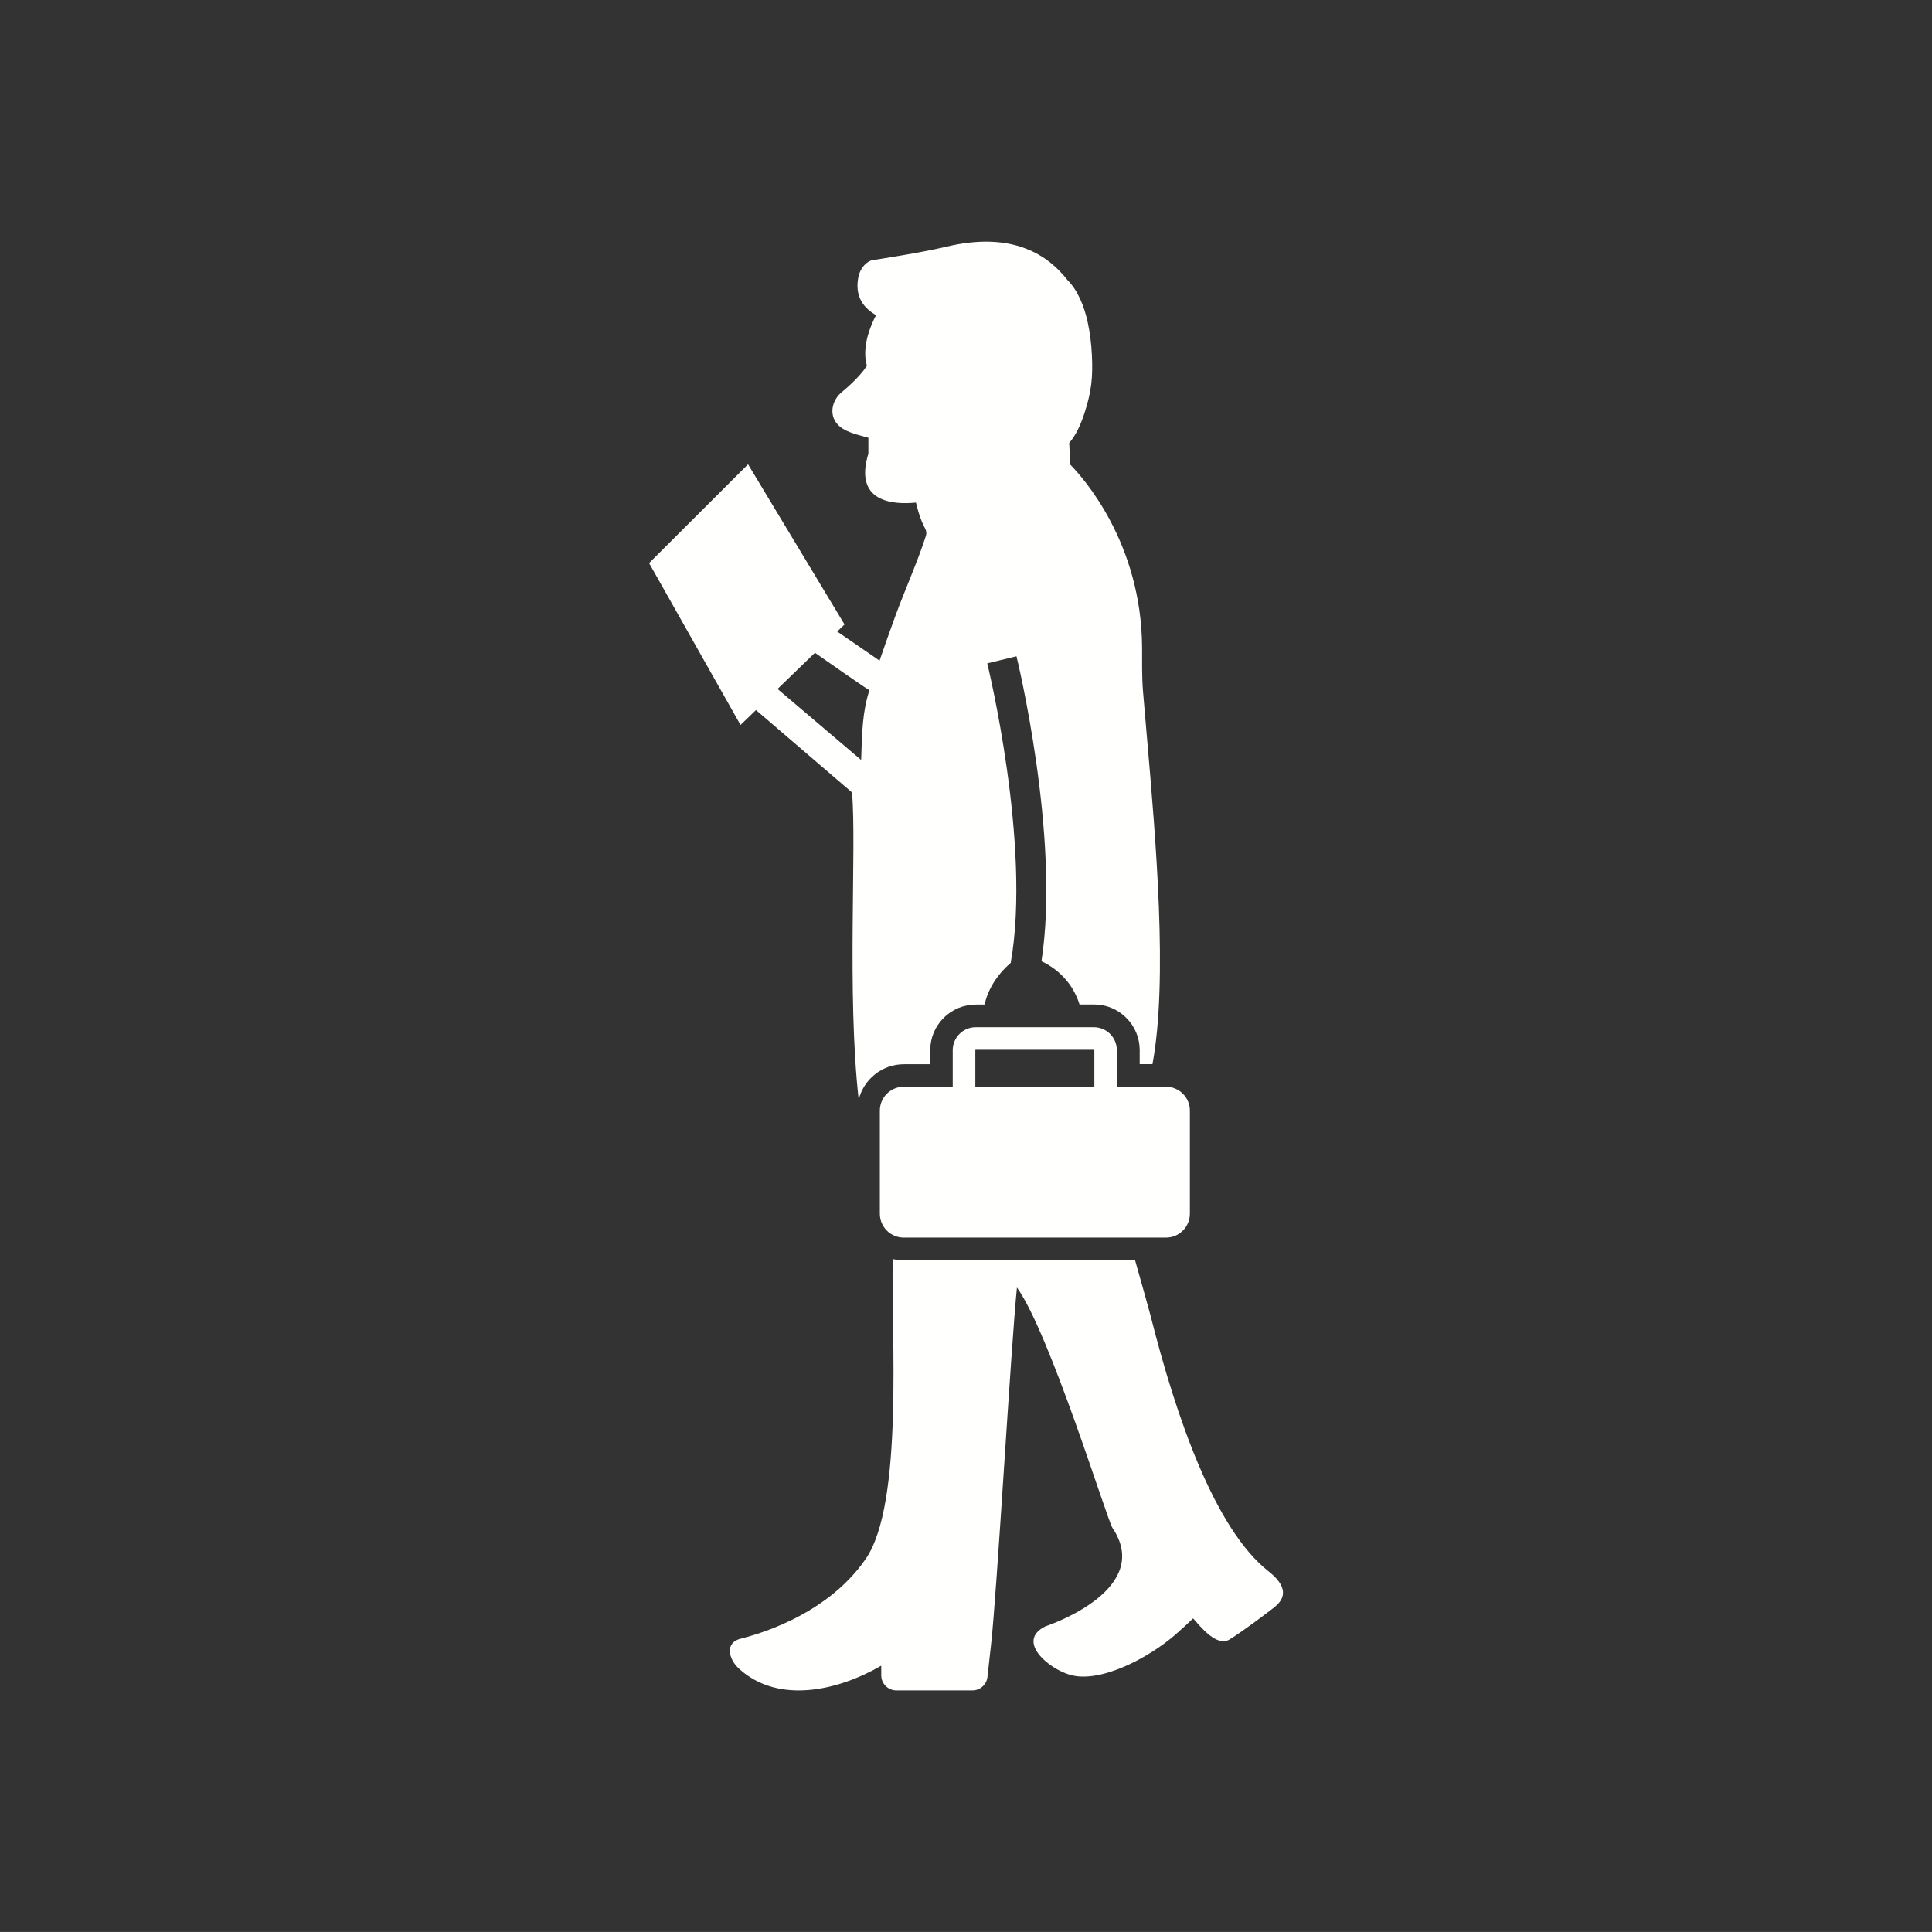 <?xml version="1.0" encoding="UTF-8"?>
<svg xmlns="http://www.w3.org/2000/svg" xmlns:xlink="http://www.w3.org/1999/xlink" width="3873" height="3872.9" viewBox="0 0 3873 3872.9">
<rect x="0" y="0" width="3873" height="3872.9" fill="#333333" stroke="none"/>
<defs>
<clipPath id="clip-0">

</clipPath>
<clipPath id="clip-1">
<path clip-rule="evenodd" d="M 756.398 0 L 3116.5 0 C 3534.301 0 3873 338.699 3873 756.398 L 3873 3116.5 C 3873 3534.301 3534.301 3872.898 3116.602 3872.898 L 756.398 3872.898 C 338.699 3873 0 3534.301 0 3116.5 L 0 756.398 C 0 338.699 338.699 0 756.398 0 "/>
</clipPath>
<linearGradient id="linear-pattern-0" gradientUnits="userSpaceOnUse" x1="-0.194" y1="0" x2="1.194" y2="0" gradientTransform="matrix(2788.55, 2788.56, -2788.56, 2788.55, 542.22, 542.21)">
<stop offset="0" stop-color="rgb(33.725%, 70.979%, 76.862%)" stop-opacity="1"/>
<stop offset="0.125" stop-color="rgb(33.725%, 70.979%, 76.862%)" stop-opacity="1"/>
<stop offset="0.141" stop-color="rgb(33.719%, 70.978%, 76.848%)" stop-opacity="1"/>
<stop offset="0.148" stop-color="rgb(33.643%, 70.955%, 76.654%)" stop-opacity="1"/>
<stop offset="0.156" stop-color="rgb(33.502%, 70.912%, 76.297%)" stop-opacity="1"/>
<stop offset="0.164" stop-color="rgb(33.362%, 70.869%, 75.94%)" stop-opacity="1"/>
<stop offset="0.172" stop-color="rgb(33.221%, 70.827%, 75.583%)" stop-opacity="1"/>
<stop offset="0.18" stop-color="rgb(33.081%, 70.784%, 75.224%)" stop-opacity="1"/>
<stop offset="0.188" stop-color="rgb(32.941%, 70.743%, 74.867%)" stop-opacity="1"/>
<stop offset="0.195" stop-color="rgb(32.8%, 70.7%, 74.51%)" stop-opacity="1"/>
<stop offset="0.203" stop-color="rgb(32.66%, 70.657%, 74.153%)" stop-opacity="1"/>
<stop offset="0.211" stop-color="rgb(32.52%, 70.615%, 73.795%)" stop-opacity="1"/>
<stop offset="0.219" stop-color="rgb(32.379%, 70.572%, 73.438%)" stop-opacity="1"/>
<stop offset="0.227" stop-color="rgb(32.239%, 70.529%, 73.08%)" stop-opacity="1"/>
<stop offset="0.234" stop-color="rgb(32.098%, 70.486%, 72.723%)" stop-opacity="1"/>
<stop offset="0.242" stop-color="rgb(31.958%, 70.444%, 72.365%)" stop-opacity="1"/>
<stop offset="0.25" stop-color="rgb(31.818%, 70.401%, 72.008%)" stop-opacity="1"/>
<stop offset="0.258" stop-color="rgb(31.677%, 70.36%, 71.651%)" stop-opacity="1"/>
<stop offset="0.266" stop-color="rgb(31.537%, 70.317%, 71.294%)" stop-opacity="1"/>
<stop offset="0.273" stop-color="rgb(31.396%, 70.274%, 70.935%)" stop-opacity="1"/>
<stop offset="0.281" stop-color="rgb(31.256%, 70.232%, 70.578%)" stop-opacity="1"/>
<stop offset="0.289" stop-color="rgb(31.116%, 70.189%, 70.221%)" stop-opacity="1"/>
<stop offset="0.297" stop-color="rgb(30.975%, 70.146%, 69.864%)" stop-opacity="1"/>
<stop offset="0.305" stop-color="rgb(30.835%, 70.103%, 69.505%)" stop-opacity="1"/>
<stop offset="0.312" stop-color="rgb(30.695%, 70.061%, 69.148%)" stop-opacity="1"/>
<stop offset="0.32" stop-color="rgb(30.554%, 70.018%, 68.791%)" stop-opacity="1"/>
<stop offset="0.328" stop-color="rgb(30.414%, 69.977%, 68.434%)" stop-opacity="1"/>
<stop offset="0.336" stop-color="rgb(30.273%, 69.934%, 68.076%)" stop-opacity="1"/>
<stop offset="0.344" stop-color="rgb(30.133%, 69.891%, 67.719%)" stop-opacity="1"/>
<stop offset="0.352" stop-color="rgb(29.993%, 69.849%, 67.361%)" stop-opacity="1"/>
<stop offset="0.359" stop-color="rgb(29.852%, 69.806%, 67.004%)" stop-opacity="1"/>
<stop offset="0.367" stop-color="rgb(29.712%, 69.763%, 66.646%)" stop-opacity="1"/>
<stop offset="0.375" stop-color="rgb(29.572%, 69.72%, 66.289%)" stop-opacity="1"/>
<stop offset="0.383" stop-color="rgb(29.431%, 69.678%, 65.932%)" stop-opacity="1"/>
<stop offset="0.391" stop-color="rgb(29.291%, 69.637%, 65.575%)" stop-opacity="1"/>
<stop offset="0.398" stop-color="rgb(29.15%, 69.594%, 65.216%)" stop-opacity="1"/>
<stop offset="0.406" stop-color="rgb(29.01%, 69.551%, 64.859%)" stop-opacity="1"/>
<stop offset="0.414" stop-color="rgb(28.87%, 69.508%, 64.502%)" stop-opacity="1"/>
<stop offset="0.422" stop-color="rgb(28.729%, 69.466%, 64.145%)" stop-opacity="1"/>
<stop offset="0.43" stop-color="rgb(28.589%, 69.423%, 63.786%)" stop-opacity="1"/>
<stop offset="0.438" stop-color="rgb(28.448%, 69.38%, 63.429%)" stop-opacity="1"/>
<stop offset="0.445" stop-color="rgb(28.308%, 69.337%, 63.072%)" stop-opacity="1"/>
<stop offset="0.453" stop-color="rgb(28.166%, 69.295%, 62.715%)" stop-opacity="1"/>
<stop offset="0.461" stop-color="rgb(28.026%, 69.254%, 62.357%)" stop-opacity="1"/>
<stop offset="0.469" stop-color="rgb(27.885%, 69.211%, 62%)" stop-opacity="1"/>
<stop offset="0.477" stop-color="rgb(27.745%, 69.168%, 61.642%)" stop-opacity="1"/>
<stop offset="0.484" stop-color="rgb(27.605%, 69.125%, 61.285%)" stop-opacity="1"/>
<stop offset="0.492" stop-color="rgb(27.464%, 69.083%, 60.927%)" stop-opacity="1"/>
<stop offset="0.5" stop-color="rgb(27.324%, 69.04%, 60.57%)" stop-opacity="1"/>
<stop offset="0.508" stop-color="rgb(27.184%, 68.997%, 60.213%)" stop-opacity="1"/>
<stop offset="0.516" stop-color="rgb(27.043%, 68.954%, 59.856%)" stop-opacity="1"/>
<stop offset="0.523" stop-color="rgb(26.903%, 68.912%, 59.497%)" stop-opacity="1"/>
<stop offset="0.531" stop-color="rgb(26.762%, 68.871%, 59.14%)" stop-opacity="1"/>
<stop offset="0.539" stop-color="rgb(26.622%, 68.828%, 58.783%)" stop-opacity="1"/>
<stop offset="0.547" stop-color="rgb(26.482%, 68.785%, 58.426%)" stop-opacity="1"/>
<stop offset="0.555" stop-color="rgb(26.341%, 68.742%, 58.069%)" stop-opacity="1"/>
<stop offset="0.562" stop-color="rgb(26.201%, 68.7%, 57.71%)" stop-opacity="1"/>
<stop offset="0.57" stop-color="rgb(26.06%, 68.657%, 57.353%)" stop-opacity="1"/>
<stop offset="0.578" stop-color="rgb(25.92%, 68.614%, 56.996%)" stop-opacity="1"/>
<stop offset="0.586" stop-color="rgb(25.78%, 68.571%, 56.639%)" stop-opacity="1"/>
<stop offset="0.594" stop-color="rgb(25.639%, 68.529%, 56.281%)" stop-opacity="1"/>
<stop offset="0.602" stop-color="rgb(25.499%, 68.488%, 55.923%)" stop-opacity="1"/>
<stop offset="0.609" stop-color="rgb(25.359%, 68.445%, 55.566%)" stop-opacity="1"/>
<stop offset="0.617" stop-color="rgb(25.218%, 68.402%, 55.209%)" stop-opacity="1"/>
<stop offset="0.625" stop-color="rgb(25.078%, 68.359%, 54.851%)" stop-opacity="1"/>
<stop offset="0.633" stop-color="rgb(24.937%, 68.317%, 54.494%)" stop-opacity="1"/>
<stop offset="0.641" stop-color="rgb(24.797%, 68.274%, 54.137%)" stop-opacity="1"/>
<stop offset="0.648" stop-color="rgb(24.657%, 68.231%, 53.78%)" stop-opacity="1"/>
<stop offset="0.656" stop-color="rgb(24.516%, 68.188%, 53.421%)" stop-opacity="1"/>
<stop offset="0.664" stop-color="rgb(24.376%, 68.146%, 53.064%)" stop-opacity="1"/>
<stop offset="0.672" stop-color="rgb(24.236%, 68.105%, 52.707%)" stop-opacity="1"/>
<stop offset="0.68" stop-color="rgb(24.095%, 68.062%, 52.35%)" stop-opacity="1"/>
<stop offset="0.688" stop-color="rgb(23.955%, 68.019%, 51.991%)" stop-opacity="1"/>
<stop offset="0.695" stop-color="rgb(23.814%, 67.976%, 51.634%)" stop-opacity="1"/>
<stop offset="0.703" stop-color="rgb(23.674%, 67.934%, 51.277%)" stop-opacity="1"/>
<stop offset="0.711" stop-color="rgb(23.534%, 67.891%, 50.92%)" stop-opacity="1"/>
<stop offset="0.719" stop-color="rgb(23.393%, 67.848%, 50.562%)" stop-opacity="1"/>
<stop offset="0.727" stop-color="rgb(23.253%, 67.805%, 50.204%)" stop-opacity="1"/>
<stop offset="0.734" stop-color="rgb(23.112%, 67.763%, 49.847%)" stop-opacity="1"/>
<stop offset="0.742" stop-color="rgb(22.972%, 67.722%, 49.49%)" stop-opacity="1"/>
<stop offset="0.75" stop-color="rgb(22.832%, 67.679%, 49.132%)" stop-opacity="1"/>
<stop offset="0.758" stop-color="rgb(22.69%, 67.636%, 48.775%)" stop-opacity="1"/>
<stop offset="0.766" stop-color="rgb(22.549%, 67.593%, 48.418%)" stop-opacity="1"/>
<stop offset="0.773" stop-color="rgb(22.409%, 67.551%, 48.061%)" stop-opacity="1"/>
<stop offset="0.781" stop-color="rgb(22.269%, 67.508%, 47.702%)" stop-opacity="1"/>
<stop offset="0.789" stop-color="rgb(22.128%, 67.465%, 47.345%)" stop-opacity="1"/>
<stop offset="0.797" stop-color="rgb(21.988%, 67.422%, 46.988%)" stop-opacity="1"/>
<stop offset="0.805" stop-color="rgb(21.848%, 67.381%, 46.631%)" stop-opacity="1"/>
<stop offset="0.812" stop-color="rgb(21.707%, 67.339%, 46.272%)" stop-opacity="1"/>
<stop offset="0.82" stop-color="rgb(21.567%, 67.296%, 45.915%)" stop-opacity="1"/>
<stop offset="0.828" stop-color="rgb(21.426%, 67.253%, 45.558%)" stop-opacity="1"/>
<stop offset="0.836" stop-color="rgb(21.286%, 67.21%, 45.201%)" stop-opacity="1"/>
<stop offset="0.844" stop-color="rgb(21.146%, 67.168%, 44.843%)" stop-opacity="1"/>
<stop offset="0.852" stop-color="rgb(21.005%, 67.125%, 44.485%)" stop-opacity="1"/>
<stop offset="0.859" stop-color="rgb(20.865%, 67.082%, 44.128%)" stop-opacity="1"/>
<stop offset="0.875" stop-color="rgb(20.789%, 67.059%, 43.935%)" stop-opacity="1"/>
<stop offset="1" stop-color="rgb(20.784%, 67.058%, 43.921%)" stop-opacity="1"/>
</linearGradient>
</defs>
<g clip-path="url(#clip-0)">
<g clip-path="url(#clip-1)">
<path fill-rule="nonzero" fill="url(#linear-pattern-0)" d="M 1936.508 -1936.5 L -1936.449 1936.441 L 1936.492 5809.398 L 5809.449 1936.457 Z M 1936.508 -1936.5 "/>
</g>
</g>
<path fill-rule="nonzero" fill="rgb(100%, 100%, 99.609%)" fill-opacity="1" d="M 1789.602 2523.898 C 1786.102 2672.801 1812.199 3013.301 1735.602 3124.898 C 1653.199 3245 1500.801 3280.5 1486.699 3284.5 C 1452.102 3291.898 1460.102 3325.699 1481.602 3345.301 C 1561.301 3417.898 1682.5 3388.102 1766.602 3339.102 L 1766.602 3358.398 C 1766.602 3375.102 1780.102 3388.699 1796.898 3388.699 L 1949.398 3388.699 C 1964.602 3388.699 1977.699 3377.301 1979.5 3361.801 L 1986.699 3297.102 C 1998.602 3191.398 2026.301 2703.5 2038.602 2581 C 2105 2673.102 2220.602 3051.102 2230.398 3063.301 C 2311 3184.102 2111.801 3254.898 2095.602 3260.301 C 2036.398 3289.5 2101.102 3345 2145.398 3357.602 C 2206.301 3374.898 2303.398 3323 2356.801 3276.398 C 2368.898 3265.898 2380.5 3255.102 2391.801 3244.301 C 2406.602 3261 2439.301 3302.5 2465.102 3286.398 C 2493.699 3268.5 2531.699 3239.602 2549.699 3225.801 C 2558.801 3218.898 2565.898 3212.398 2569.398 3204.398 C 2575.301 3190.898 2572.602 3173.301 2542.699 3149.699 C 2435.699 3065.301 2358.199 2843.199 2305.699 2634.5 C 2303.5 2625.602 2290.5 2580.102 2275.5 2526.602 L 1811.699 2526.602 C 1804.102 2526.5 1796.699 2525.602 1789.602 2523.898 Z M 1726.301 1523.5 L 1558.699 1381.102 L 1633.699 1308.602 C 1644.699 1316.199 1740.5 1383.5 1742.898 1383.602 C 1729 1426.699 1728.102 1466.102 1726.301 1523.5 Z M 2026.102 1930.301 C 2068.199 1693.801 1979.398 1330.898 1979.102 1329.801 L 2037.699 1315.602 C 2038 1316.699 2126.301 1677.602 2087.801 1926.898 C 2122.102 1943.199 2145 1968.801 2157.801 1997.102 C 2160.301 2002.5 2162.301 2008 2164.102 2013.602 L 2193.102 2013.602 C 2217.398 2013.602 2240.801 2023.102 2257.801 2040.5 C 2275.199 2057.5 2284.699 2080.898 2284.699 2105.199 L 2284.699 2133.199 L 2310.301 2133.199 C 2341.602 1965.398 2317 1682.602 2299.199 1477.801 C 2296.301 1444.898 2293.602 1413.898 2291.398 1386.602 C 2288.801 1354.398 2289.699 1329.602 2289.5 1297.898 C 2288.199 1087.102 2170 956.199 2145.5 931.398 L 2143.398 887.898 C 2157.102 872.5 2167.102 849.602 2174.102 827.898 C 2188.102 784.5 2191.102 756 2188.801 710.602 C 2187.699 690 2185.199 667.301 2180.398 645.602 C 2173.199 613.199 2160.699 582.301 2140 561.5 C 2121 537.301 2094.5 512.602 2054.699 497.699 C 2015.5 483 1964.199 478.398 1896 494.801 C 1848.102 506.301 1760.898 519.699 1749.801 521.398 C 1737.102 523.5 1724.801 537.5 1721.199 553.398 C 1711.801 595.801 1733.602 619.102 1756.199 631.699 C 1731.102 680.5 1732.199 713.699 1737.801 733.301 C 1724.102 755 1695.801 779.199 1689.699 784.301 C 1666.398 801.699 1659.801 835.199 1683.602 855.102 C 1698.699 867.699 1723.301 872.398 1740.801 877.5 L 1740.801 909.301 C 1711.102 1006.699 1789.801 1012.102 1836.199 1007.5 C 1839.602 1022.102 1843.699 1035.199 1848.398 1046.602 C 1854.602 1061.699 1860.301 1064.301 1854.801 1078.102 C 1838.301 1128.801 1813 1185 1794.301 1236.398 C 1783.301 1266.699 1772.898 1296 1763.199 1324.301 L 1678.301 1266 L 1693 1251.801 L 1499.602 930.801 L 1301.199 1128.801 L 1484.5 1453.301 L 1515.5 1423.398 L 1708 1588.602 C 1717.602 1697.199 1697.398 1990.801 1721.398 2204.398 C 1731.398 2163.699 1768.301 2133.398 1812 2133.398 L 1864.801 2133.398 L 1864.801 2105.398 C 1864.801 2081.102 1874.301 2057.699 1891.699 2040.699 C 1908.699 2023.301 1932.102 2013.801 1956.398 2013.801 L 1973.699 2013.801 C 1980.398 1984.602 1997 1955.398 2026.102 1930.301 "/>
<path fill-rule="evenodd" fill="rgb(100%, 100%, 99.609%)" fill-opacity="1" d="M 1811.699 2178.5 L 2337.398 2178.5 C 2363.898 2178.5 2385.301 2200 2385.301 2226.398 L 2385.301 2433.102 C 2385.301 2459.602 2363.801 2481 2337.398 2481 L 1811.699 2481 C 1785.199 2481 1763.801 2459.5 1763.801 2433.102 L 1763.801 2226.398 C 1763.801 2200 1785.301 2178.5 1811.699 2178.5 "/>
<path fill-rule="nonzero" fill="rgb(100%, 100%, 99.609%)" fill-opacity="1" d="M 2193 2252.5 L 1956 2252.5 C 1943.301 2252.5 1931.699 2247.301 1923.398 2239 C 1915 2230.602 1909.898 2219.102 1909.898 2206.398 L 1909.898 2105.199 C 1909.898 2092.602 1915.102 2081.102 1923.398 2072.699 C 1931.801 2064.301 1943.301 2059.199 1955.898 2059.199 L 2192.898 2059.199 C 2205.5 2059.199 2217 2064.398 2225.398 2072.699 C 2233.801 2081.102 2238.898 2092.602 2238.898 2105.199 L 2238.898 2206.398 C 2238.898 2219.102 2233.699 2230.699 2225.398 2239 C 2217.301 2247.301 2205.699 2252.5 2193 2252.5 Z M 1956.102 2207.102 L 2193.102 2207.102 C 2193.301 2207.102 2193.5 2207 2193.602 2206.898 C 2193.699 2206.801 2193.801 2206.602 2193.801 2206.398 L 2193.801 2105.199 C 2193.801 2105 2193.699 2104.801 2193.602 2104.699 L 2193.5 2104.602 C 2193.398 2104.5 2193.199 2104.398 2193 2104.398 L 1956 2104.398 C 1955.801 2104.398 1955.602 2104.5 1955.5 2104.602 L 1955.398 2104.699 C 1955.301 2104.801 1955.199 2105 1955.199 2105.199 L 1955.199 2206.398 C 1955.199 2206.602 1955.301 2206.801 1955.398 2206.898 C 1955.699 2207 1955.898 2207.102 1956.102 2207.102 "/>
</svg>
